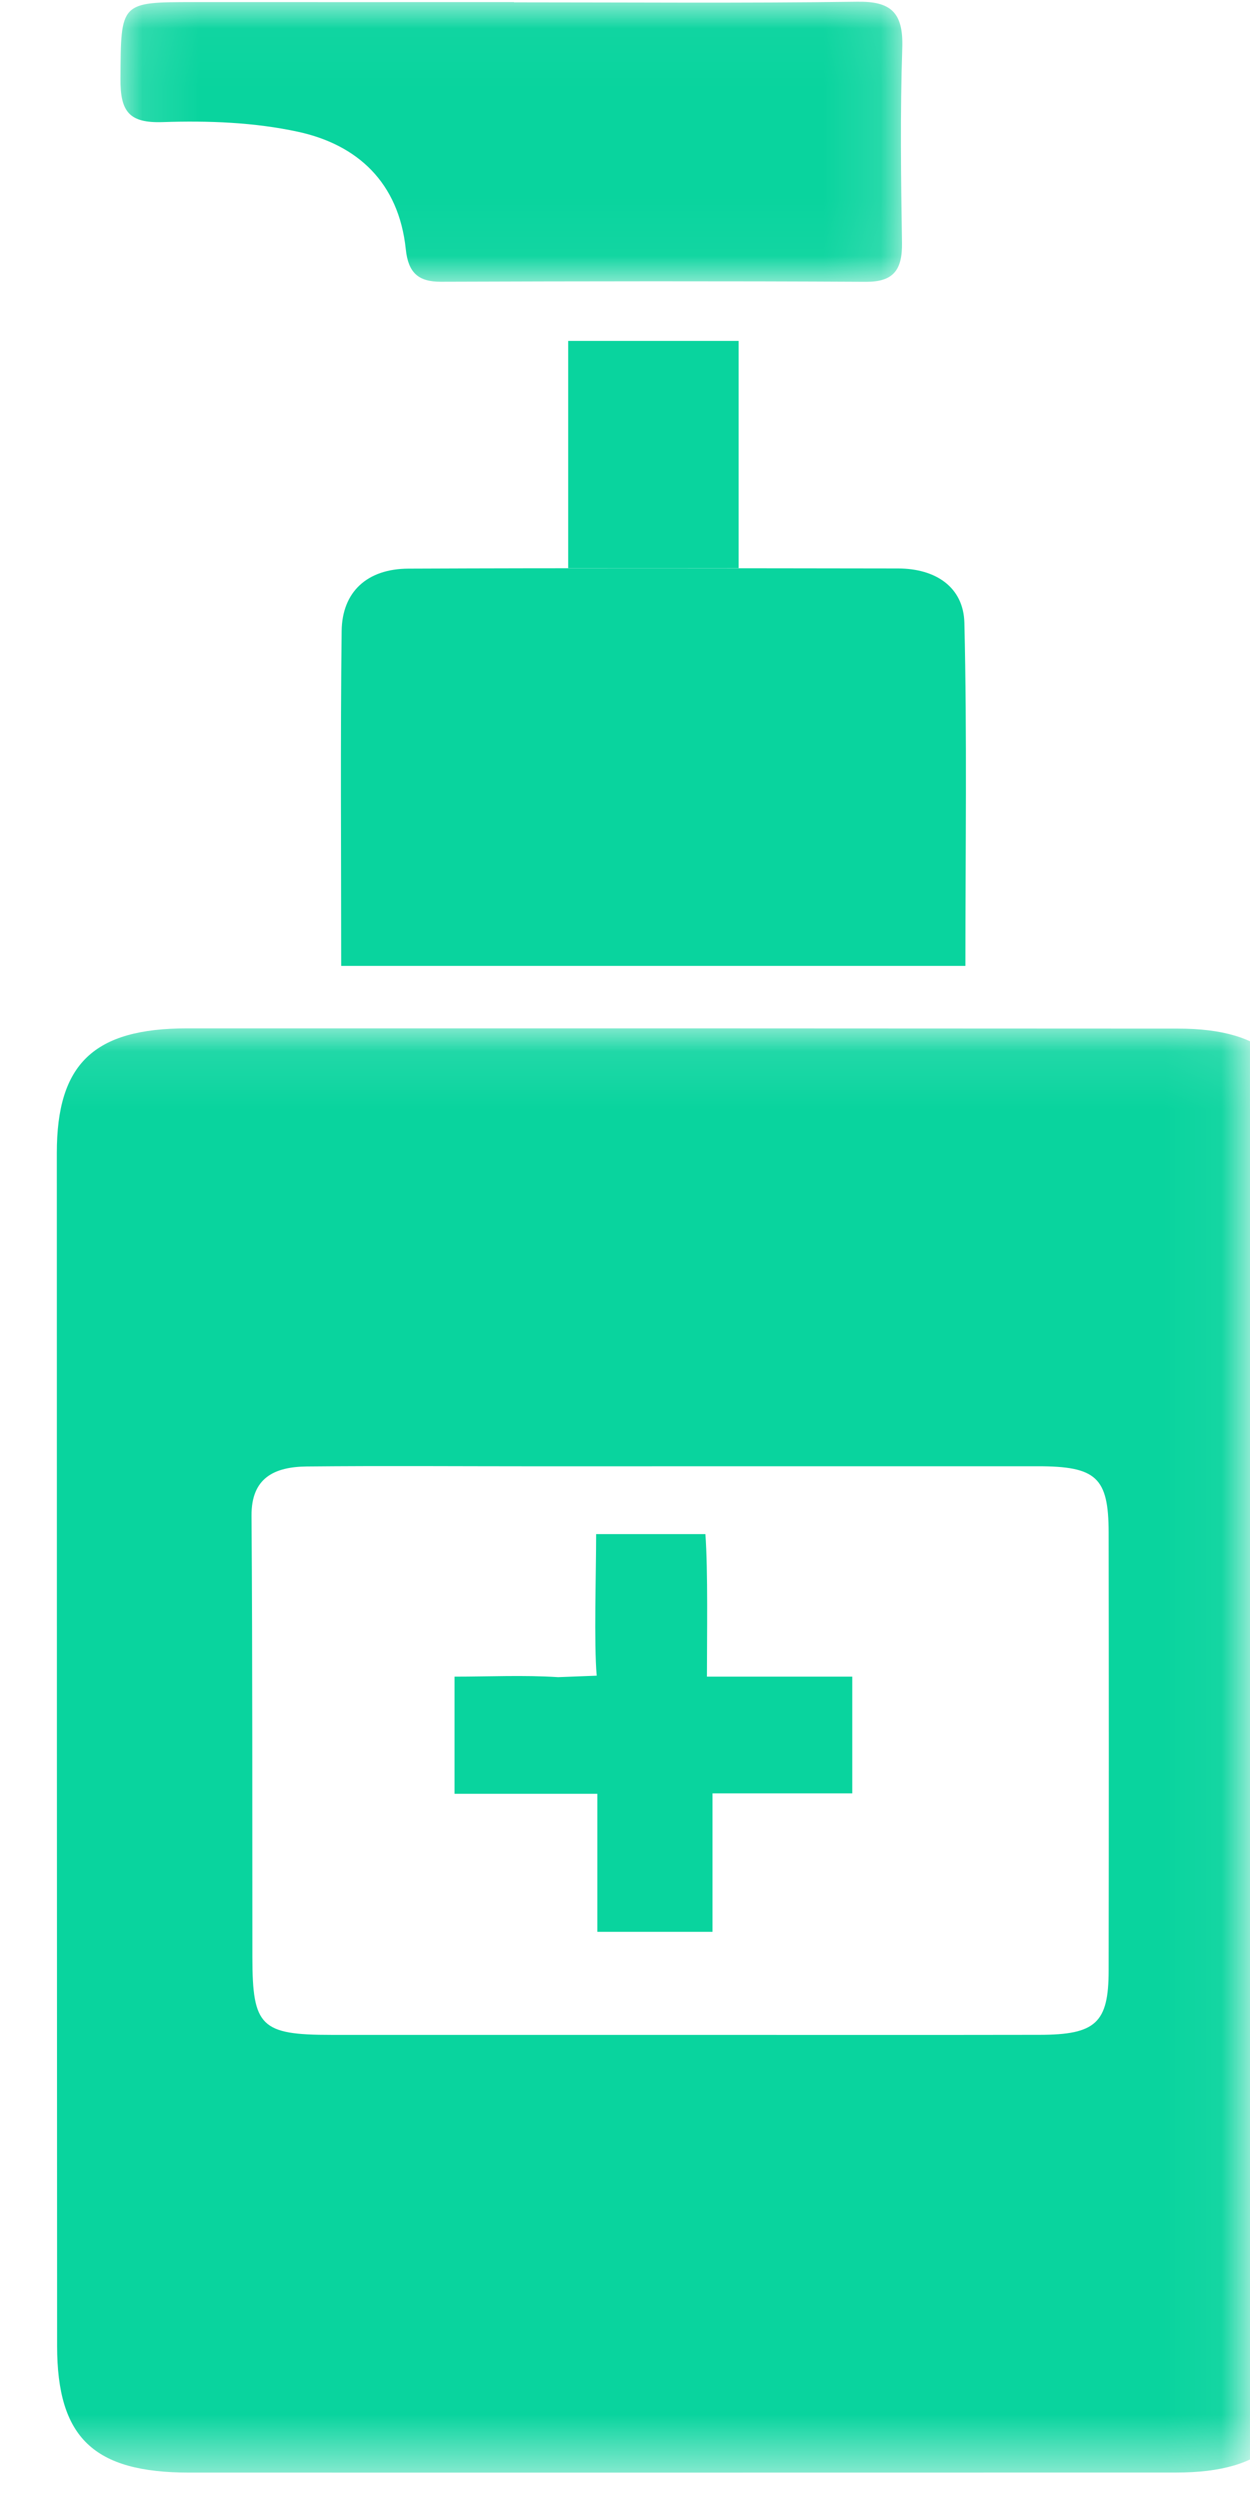 <svg width="22" height="44" viewBox="0 0 22 44" fill="none" xmlns="http://www.w3.org/2000/svg">
<g id="Group 12">
<g id="Group 3">
<mask id="mask0" mask-type="alpha" maskUnits="userSpaceOnUse" x="0" y="18" width="22" height="26">
<path id="Clip 2" fill-rule="evenodd" clip-rule="evenodd" d="M0 18.099H21.952V43.519H0V18.099Z" fill="white"/>
</mask>
<g mask="url(#mask0)">
<path id="Fill 1" fill-rule="evenodd" clip-rule="evenodd" d="M11.924 35.814C14.048 35.814 16.172 35.817 18.296 35.813C19.284 35.812 19.511 35.603 19.512 34.685C19.516 32.113 19.516 29.542 19.512 26.97C19.51 26.003 19.295 25.806 18.264 25.806C15.327 25.805 12.389 25.807 9.452 25.807C8.102 25.807 6.751 25.796 5.401 25.81C4.826 25.816 4.422 26.011 4.427 26.677C4.445 29.268 4.439 31.859 4.442 34.45C4.443 35.667 4.592 35.814 5.832 35.814C7.862 35.814 9.893 35.814 11.924 35.814ZM22.948 30.887C22.948 34.376 22.95 37.865 22.947 41.354C22.946 42.878 22.278 43.517 20.697 43.517C14.908 43.518 9.119 43.519 3.331 43.518C1.648 43.518 1.006 42.904 1.005 41.291C1.002 34.291 1 27.29 1 20.29C1 18.722 1.652 18.099 3.294 18.099C9.106 18.098 14.918 18.099 20.73 18.103C22.282 18.104 22.948 18.741 22.95 20.227C22.953 23.78 22.951 27.334 22.951 30.887H22.948Z" fill="#09D49E"/>
</g>
</g>
<path id="Fill 4" fill-rule="evenodd" clip-rule="evenodd" d="M6.005 17C6.005 14.982 5.99 13.043 6.013 11.106C6.021 10.416 6.462 10.011 7.188 10.008C10.061 9.995 12.934 10.001 15.807 10.005C16.466 10.006 16.957 10.332 16.973 10.96C17.021 12.96 16.991 14.962 16.991 17H6.005Z" fill="#09D49E"/>
<g id="Group 8">
<mask id="mask1" mask-type="alpha" maskUnits="userSpaceOnUse" x="2" y="0" width="14" height="5">
<path id="Clip 7" fill-rule="evenodd" clip-rule="evenodd" d="M2.12 0.03H15.881V4.96H2.12V0.03Z" fill="white"/>
</mask>
<g mask="url(#mask1)">
<path id="Fill 6" fill-rule="evenodd" clip-rule="evenodd" d="M9.046 0.041C11.058 0.041 13.071 0.059 15.084 0.03C15.676 0.021 15.901 0.213 15.88 0.846C15.842 1.987 15.857 3.131 15.875 4.274C15.882 4.752 15.724 4.963 15.24 4.96C12.747 4.946 10.254 4.95 7.761 4.959C7.365 4.961 7.185 4.803 7.142 4.387C7.018 3.206 6.285 2.546 5.248 2.32C4.475 2.152 3.66 2.122 2.868 2.149C2.272 2.17 2.116 1.966 2.12 1.385C2.129 0.037 2.108 0.037 3.419 0.037C5.295 0.038 7.17 0.037 9.046 0.037V0.041Z" fill="#09D49E"/>
</g>
</g>
<mask id="mask2" mask-type="alpha" maskUnits="userSpaceOnUse" x="0" y="0" width="22" height="44">
<path id="Clip 10" fill-rule="evenodd" clip-rule="evenodd" d="M0 44H22V0H0V44Z" fill="white"/>
</mask>
<g mask="url(#mask2)">
<path id="Fill 9" fill-rule="evenodd" clip-rule="evenodd" d="M10 10H13V6H10V10Z" fill="#09D49E"/>
<path id="Fill 11" fill-rule="evenodd" clip-rule="evenodd" d="M12.415 27C12.462 27.641 12.442 28.811 12.442 29.509H15V31.563H12.54V34H10.513V31.571H8V29.509C8.609 29.509 9.218 29.479 9.823 29.518L10.502 29.492C10.452 28.938 10.492 27.655 10.492 27" fill="#09D49E"/>
</g>
</g>
</svg>
